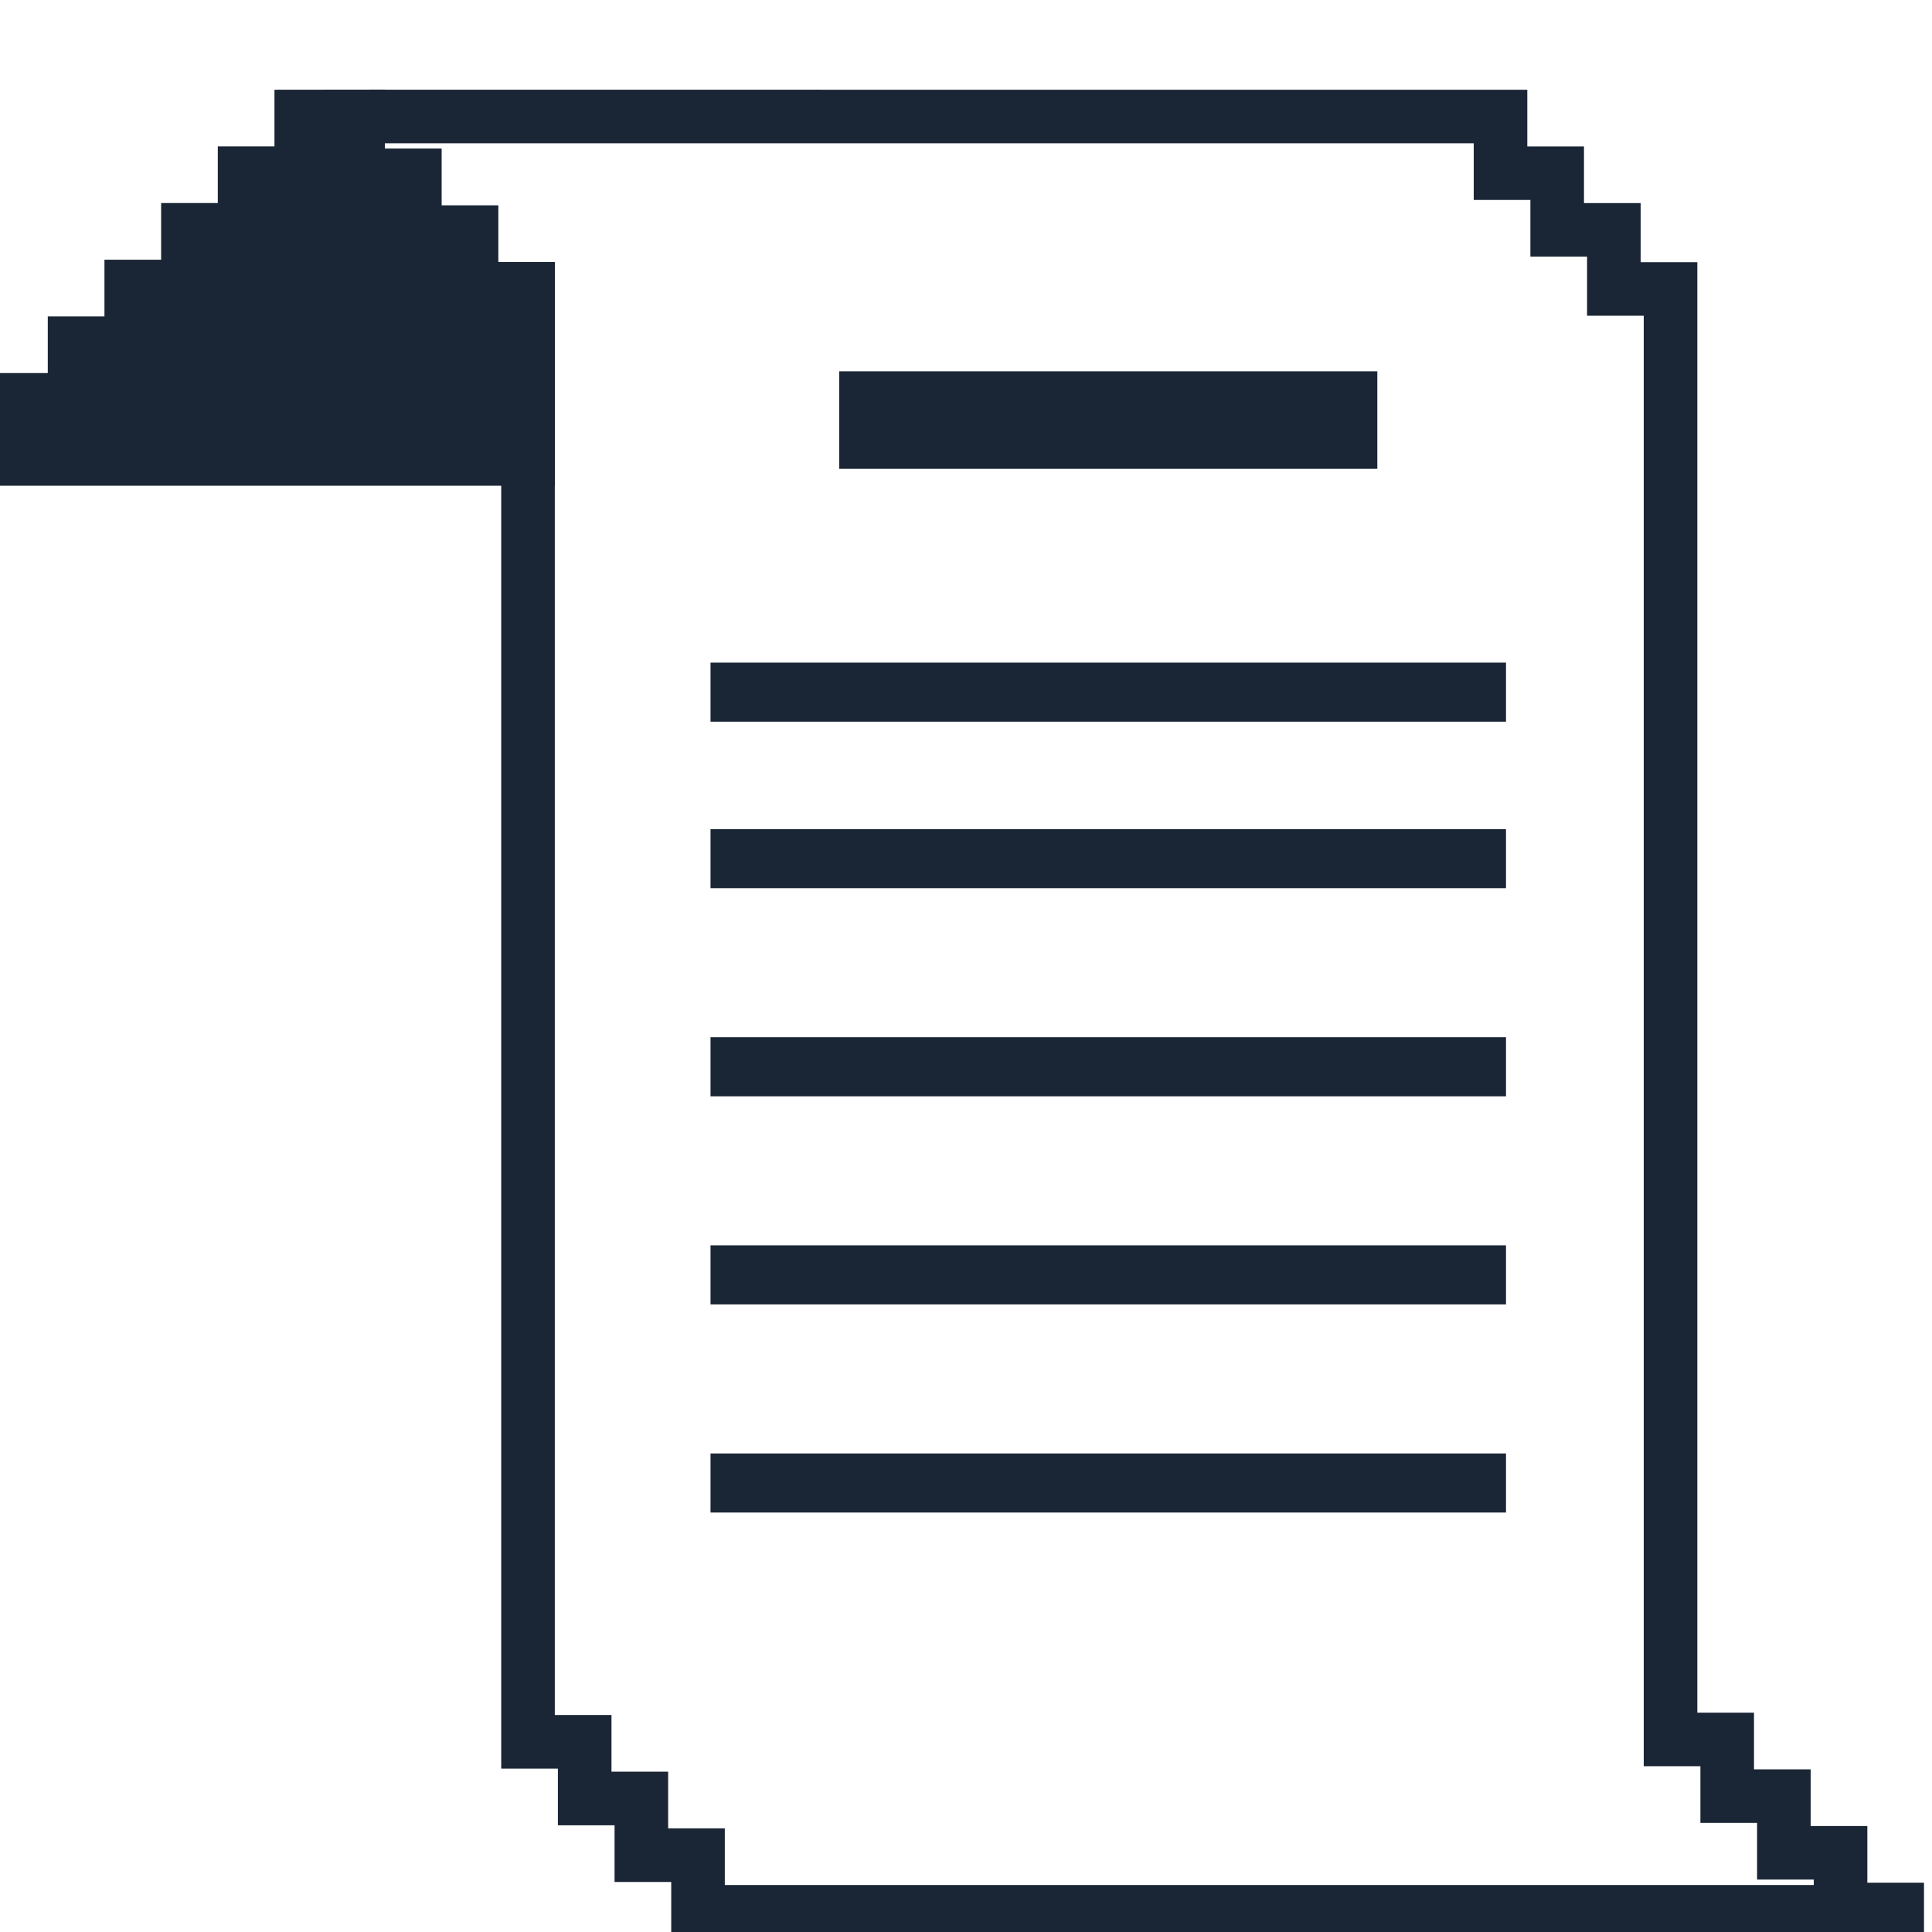 <?xml version="1.0" encoding="UTF-8" standalone="no"?>
<svg
   xmlns:dc="http://purl.org/dc/elements/1.1/"
   xmlns:cc="http://creativecommons.org/ns#"
   xmlns:rdf="http://www.w3.org/1999/02/22-rdf-syntax-ns#"
   xmlns:svg="http://www.w3.org/2000/svg"
   xmlns="http://www.w3.org/2000/svg"
   width="19.332mm"
   height="19.332mm"
   viewBox="0 0 19.332 19.332"
   version="1.1"
   id="svg85777">
  <defs
     id="defs85771" />
  <g
     id="layer1">
    <g
       id="g69787"
       transform="matrix(0.787,0,0,0.787,196.291,-1013.169)">
      <g
         id="g69019"
         transform="matrix(0.769,0,0,0.769,-63.831,272.911)">
        <path
           id="path68983"
           style="opacity:0.999;fill:#1a2635;fill-opacity:1;stroke:#1a2635;stroke-width:0.886;stroke-linecap:butt;stroke-linejoin:miter;stroke-miterlimit:4;stroke-dasharray:none;stroke-dashoffset:0;stroke-opacity:1;paint-order:normal"
           d="m -236.353,1321.133 v 0.937 h -0.937 v 0.937 h -0.937 v 0.937 h -0.937 v 0.937 h -0.937 v 0.937 h -0.937 v 0.977 h 8.435 v -2.812 h -0.937 v -0.937 h -0.937 v -0.937 h -0.937 v -0.977 z" />
        <path
           style="color:#000000;font-style:normal;font-variant:normal;font-weight:normal;font-stretch:normal;font-size:medium;line-height:normal;font-family:sans-serif;font-variant-ligatures:normal;font-variant-position:normal;font-variant-caps:normal;font-variant-numeric:normal;font-variant-alternates:normal;font-variant-east-asian:normal;font-feature-settings:normal;font-variation-settings:normal;text-indent:0;text-align:start;text-decoration:none;text-decoration-line:none;text-decoration-style:solid;text-decoration-color:#000000;letter-spacing:normal;word-spacing:normal;text-transform:none;writing-mode:lr-tb;direction:ltr;text-orientation:mixed;dominant-baseline:auto;baseline-shift:baseline;text-anchor:start;white-space:normal;shape-padding:0;shape-margin:0;inline-size:0;clip-rule:nonzero;display:inline;overflow:visible;visibility:visible;opacity:0.999;isolation:auto;mix-blend-mode:normal;color-interpolation:sRGB;color-interpolation-filters:linearRGB;solid-color:#000000;solid-opacity:1;vector-effect:none;fill:#1a2635;fill-opacity:1;fill-rule:nonzero;stroke:none;stroke-width:0.886;stroke-linecap:butt;stroke-linejoin:miter;stroke-miterlimit:4;stroke-dasharray:none;stroke-dashoffset:0;stroke-opacity:1;paint-order:normal;color-rendering:auto;image-rendering:auto;shape-rendering:auto;text-rendering:auto;enable-background:accumulate;stop-color:#000000;stop-opacity:1"
           d="m -235.858,1320.69 v 0.443 1.42 h 0.937 v 0.937 h 0.937 v 0.937 h 0.937 v 22.602 1.42 h 0.937 v 0.937 h 0.937 v 0.937 h 0.937 v 0.937 h 1.38 19.333 v -0.925 h -0.937 v -0.937 h -0.937 v -0.937 h -0.937 v -0.937 h -0.937 v -0.494 -23.488 h -0.937 v -0.977 h -0.937 v -0.937 h -0.937 v -0.937 z m 0.886,0.886 h 18.004 v 0.937 h 0.937 v 0.937 h 0.937 v 0.977 h 0.937 v 22.602 1.38 h 0.937 v 0.937 h 0.937 v 0.937 h 0.937 v 0.09 h -17.51 -0.494 v -0.937 h -0.937 v -0.937 h -0.937 v -0.937 h -0.937 v -0.534 -23.487 h -0.937 v -0.937 h -0.937 v -0.937 h -0.937 z"
           id="path68985" />
      </g>
      <rect
         style="opacity:0.999;fill:#1a2635;fill-opacity:1;stroke:none;stroke-width:0.523;stroke-linecap:butt;stroke-linejoin:miter;stroke-miterlimit:4;stroke-dasharray:none;stroke-dashoffset:0;stroke-opacity:1;paint-order:normal"
         id="rect69021"
         width="10.114"
         height="0.751"
         x="-240.383"
         y="1295.806" />
      <rect
         style="opacity:0.999;fill:#1a2635;fill-opacity:1;stroke:none;stroke-width:0.523;stroke-linecap:butt;stroke-linejoin:miter;stroke-miterlimit:4;stroke-dasharray:none;stroke-dashoffset:0;stroke-opacity:1;paint-order:normal"
         id="rect69023"
         width="10.114"
         height="0.751"
         x="-240.383"
         y="1297.923" />
      <rect
         style="opacity:0.999;fill:#1a2635;fill-opacity:1;stroke:none;stroke-width:0.523;stroke-linecap:butt;stroke-linejoin:miter;stroke-miterlimit:4;stroke-dasharray:none;stroke-dashoffset:0;stroke-opacity:1;paint-order:normal"
         id="rect69025"
         width="10.114"
         height="0.751"
         x="-240.383"
         y="1300.569" />
      <rect
         style="opacity:0.999;fill:#1a2635;fill-opacity:1;stroke:none;stroke-width:0.523;stroke-linecap:butt;stroke-linejoin:miter;stroke-miterlimit:4;stroke-dasharray:none;stroke-dashoffset:0;stroke-opacity:1;paint-order:normal"
         id="rect69027"
         width="10.114"
         height="0.751"
         x="-240.383"
         y="1303.215" />
      <rect
         style="opacity:0.999;fill:#1a2635;fill-opacity:1;stroke:none;stroke-width:0.523;stroke-linecap:butt;stroke-linejoin:miter;stroke-miterlimit:4;stroke-dasharray:none;stroke-dashoffset:0;stroke-opacity:1;paint-order:normal"
         id="rect69029"
         width="10.114"
         height="0.751"
         x="-240.383"
         y="1305.861" />
      <rect
         style="opacity:0.999;fill:#1a2635;fill-opacity:1;stroke:none;stroke-width:0.553;stroke-linecap:butt;stroke-linejoin:miter;stroke-miterlimit:4;stroke-dasharray:none;stroke-dashoffset:0;stroke-opacity:1;paint-order:normal"
         id="rect69031"
         width="6.842"
         height="1.24"
         x="-238.747"
         y="1292.102" />
    </g>
  </g>
</svg>
